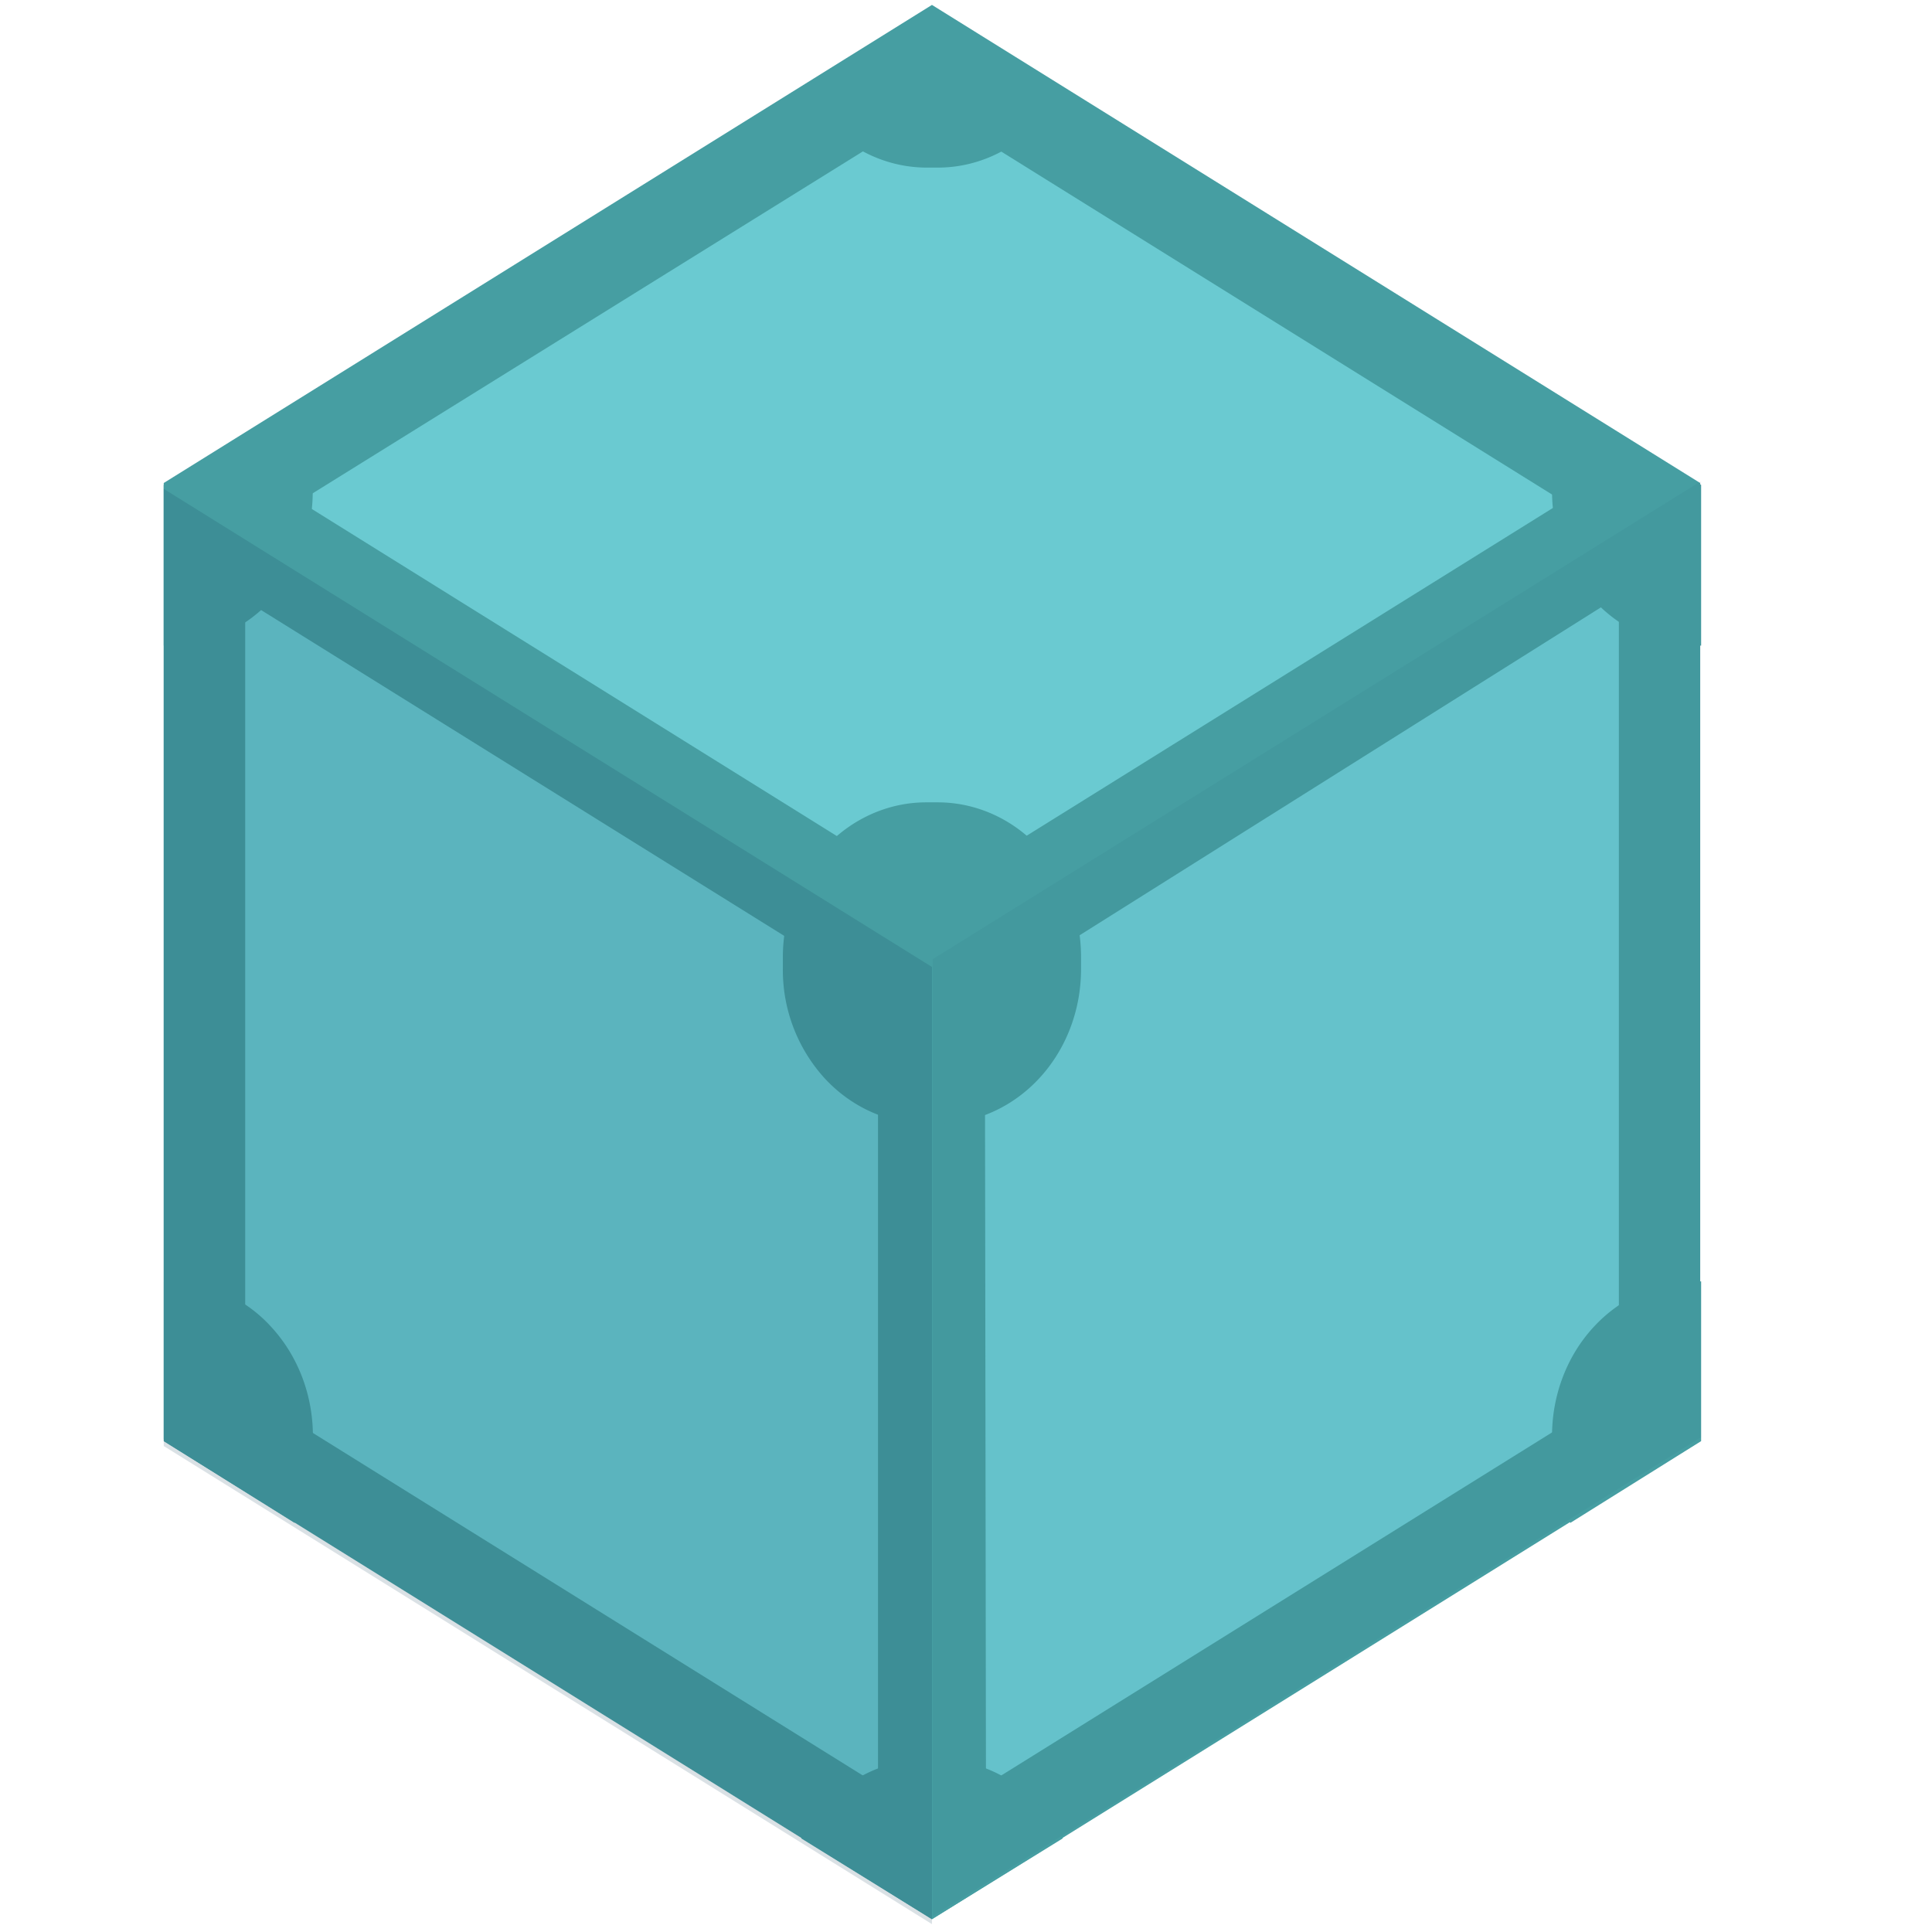 <svg xmlns="http://www.w3.org/2000/svg" width="24" height="24" viewBox="0 0 24 24">
    <g fill="none" fill-rule="evenodd">
        <g fill-rule="nonzero">
            <path fill="#469EA2" d="M2.034 17.878l9.543 5.938 9.543-5.938V6L11.577.061 2.034 6z"/>
            <path fill="#6ACAD1" d="M10.6 1.482l-6.93 4.31a2.4 2.4 0 0 1 0 .404l6.919 4.31a1.558 1.558 0 0 1 1.965 0l6.92-4.31a2.4 2.4 0 0 1 0-.404l-6.908-4.31a1.558 1.558 0 0 1-1.966 0zm9.543 5.902l-6.93 4.359c.077.775-.317 1.516-.977 1.837l.012 8.571c.112.053.218.119.318.196l6.918-4.31c-.077-.776.318-1.517.978-1.837V7.58a2.235 2.235 0 0 1-.319-.196zm-17.132.049a1.74 1.74 0 0 1-.318.196v8.62c.669.31 1.067 1.058.977 1.837l6.919 4.31c.1-.077.206-.143.318-.196v-8.62c-.669-.31-1.067-1.059-.977-1.837L3.01 7.433z"/>
            <path fill="#469EA2" d="M11.577 1.347L20.11 6.66v10.617l-8.532 5.314-8.532-5.314V6.649l8.532-5.302zm0-1.261L2.034 6.024v11.878l9.543 5.939 9.543-5.939V6.024L11.577.086z"/>
            <path fill="#469EA2" d="M11.645 13.96h-.136c-.473 0-.928-.202-1.262-.562a1.996 1.996 0 0 1-.522-1.361v-.147c0-.51.187-1 .522-1.361.334-.36.789-.563 1.262-.562h.136c.474-.001.928.201 1.263.562.335.36.522.85.521 1.36v.148c.001.51-.186 1-.521 1.36-.335.361-.79.563-1.263.562zm0 7.897h-.136c-.645-.002-1.24.373-1.556.98l1.624 1.004 1.625-1.004c-.316-.607-.911-.982-1.557-.98zm9.487-5.939h-.068c-.474 0-.928.201-1.263.562-.335.36-.522.85-.521 1.36v.148c-.002.326.077.647.227.93l1.625-1.016v-1.984zM19.507 5.02a2 2 0 0 0-.227.931v.147c-.001.51.186 1 .521 1.36.335.362.79.564 1.263.562h.068V6.024L19.507 5.02zM11.577.086L9.953 1.09c.314.61.909.99 1.556.992h.136c.646.002 1.241-.373 1.557-.98L11.577.086zM3.66 5.008L2.034 6.024V8.02h.068c.474.002.928-.2 1.263-.561.335-.361.522-.85.52-1.361v-.147a2.162 2.162 0 0 0-.226-.943zm-1.557 10.91h-.068v1.984l1.625 1.016a2 2 0 0 0 .227-.93v-.147c.001-.51-.186-1-.521-1.361a1.716 1.716 0 0 0-1.263-.562z"/>
            <path fill="#083B54" fill-opacity=".15" d="M11.577 23.902v-11.89L2.034 6.073v11.89z"/>
            <path fill="#083B54" fill-opacity=".05" d="M21.132 17.853V5.976l-9.543 5.938v11.89z"/>
        </g>
        <path d="M0 0h24v24H0z"/>
    </g>
</svg>
